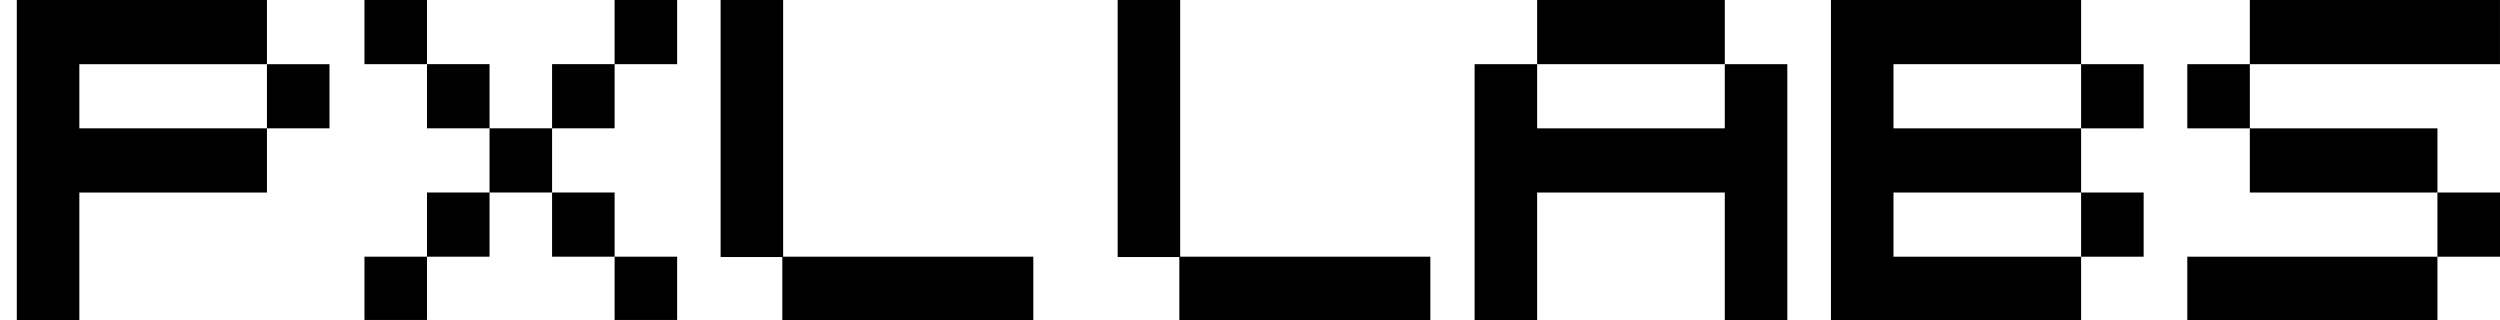 <svg width="125" height="16" viewBox="0 0 125 16" fill="none" xmlns="http://www.w3.org/2000/svg">
<g clip-path="url(#clip0_60_19642)">
<path d="M0.84 0H13.347V3.209H3.967V6.418H13.348V9.626H3.967V16H0.84V0ZM13.347 3.209H16.474V6.418H13.347V3.209Z" fill="black"/>
<path d="M18.223 0H21.35V3.209H18.223V0ZM18.223 12.834H21.35V15.998H18.223V12.834ZM21.35 3.207H24.477V6.416H21.35V3.207ZM21.35 9.625H24.477V12.834H21.35V9.625ZM24.477 6.416H27.604V9.625H24.477V6.416ZM27.604 3.207H30.731V6.416H27.604V3.207ZM27.604 9.625H30.731V12.834H27.604V9.625ZM30.73 0H33.857V3.209H30.73V0ZM30.73 12.834H33.857V15.998H30.73V12.834Z" fill="black"/>
<path d="M73.73 3.209H76.857V6.418H86.239V3.209H89.366V16H86.239V9.626H76.857V16H73.73V3.209ZM76.857 0H86.239V3.209H76.857V0Z" fill="black"/>
<path d="M91.548 0H104.055V3.209H94.674V6.418H104.055V9.626H94.674V12.835H104.055V16H91.548V0ZM104.055 3.209H107.182V6.418H104.055V3.209ZM104.055 9.626H107.182V12.835H104.055V9.626Z" fill="black"/>
<path d="M109.365 3.209H112.492V6.418H109.365V3.209ZM109.365 12.835H121.872V16H109.365V12.835ZM112.491 0H124.998V3.209H112.491V0ZM112.491 6.418H121.872V9.626H112.491V6.418ZM121.872 9.626H125V12.835H121.872V9.626Z" fill="black"/>
<path d="M39.157 12.834V0H36.031V12.851H39.116V16H51.666V12.834H39.157Z" fill="black"/>
<path d="M59.008 12.834V0H55.883V12.851H58.967V16H71.517V12.834H59.008Z" fill="black"/>
</g>
<defs>
<clipPath id="clip0_60_19642">
<rect width="124.16" height="16" fill="white" transform="translate(0.84)"/>
</clipPath>
</defs>
</svg>
